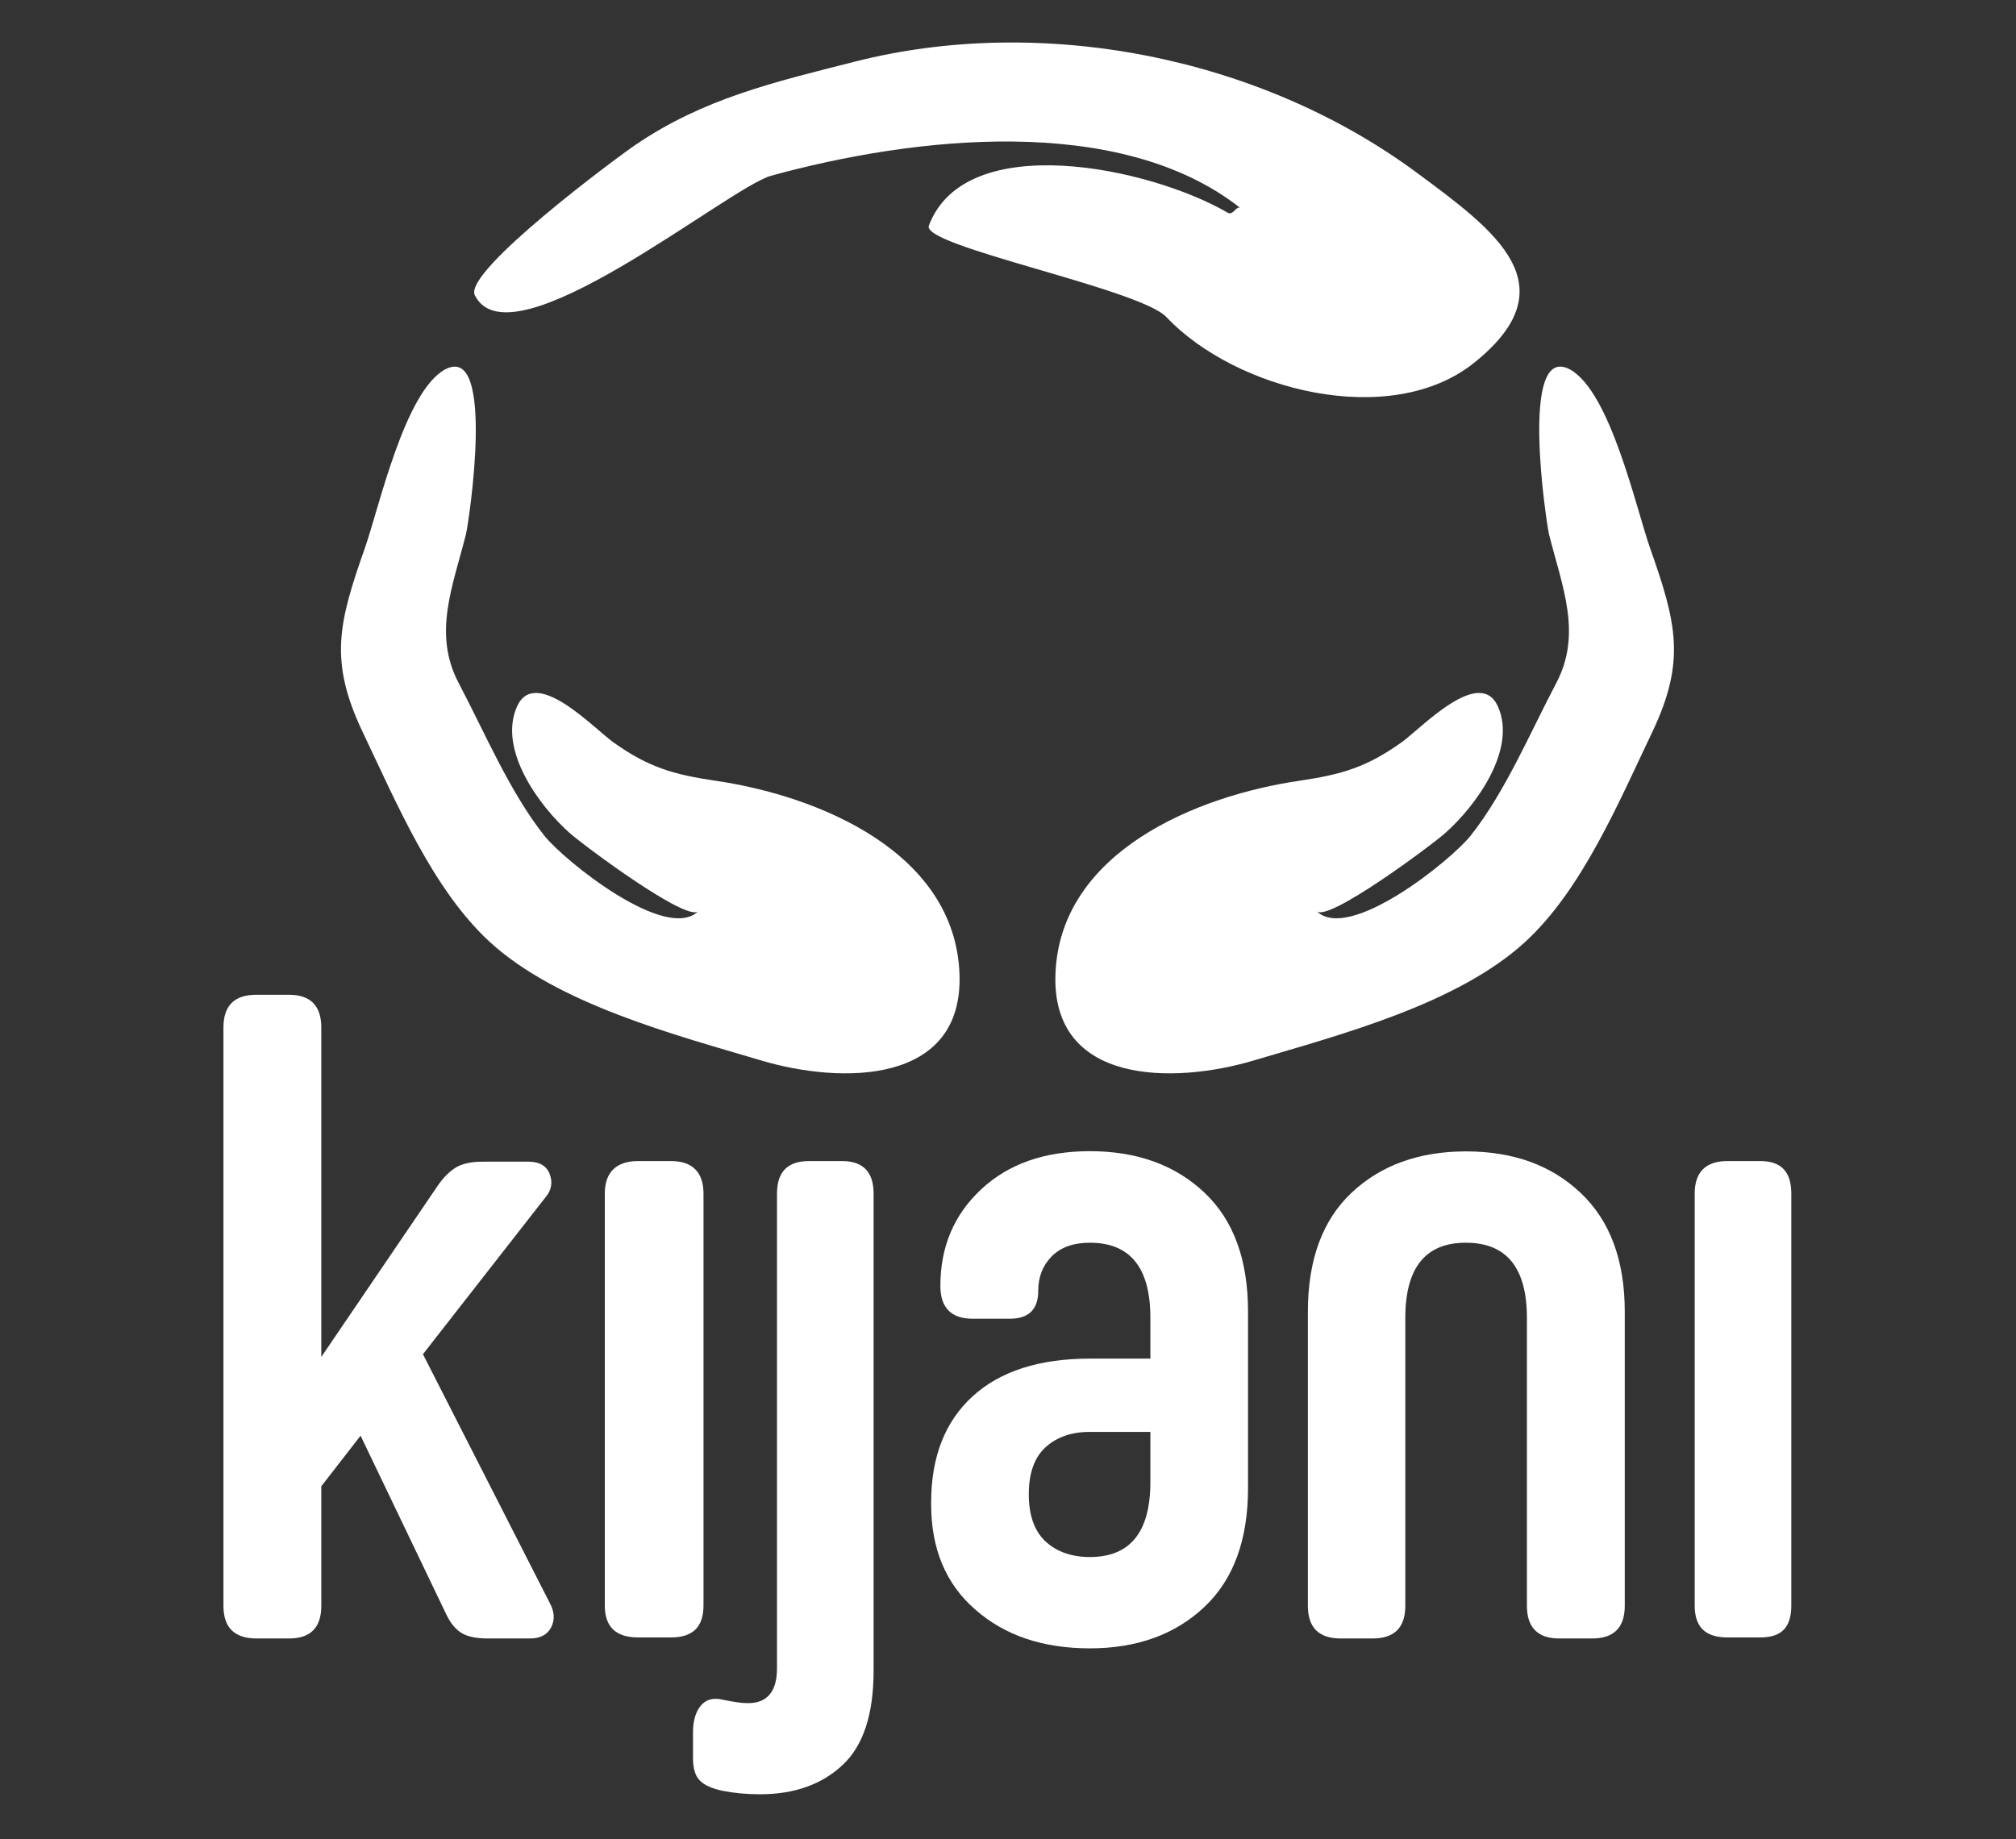 <?xml version="1.0" encoding="utf-8"?>
<!-- Generator: Adobe Illustrator 18.0.0, SVG Export Plug-In . SVG Version: 6.00 Build 0)  -->
<!DOCTYPE svg PUBLIC "-//W3C//DTD SVG 1.1//EN" "http://www.w3.org/Graphics/SVG/1.1/DTD/svg11.dtd">
<svg version="1.1" xmlns="http://www.w3.org/2000/svg" xmlns:xlink="http://www.w3.org/1999/xlink" x="0px" y="0px"
	 viewBox="0 0 960 875.9" enable-background="new 0 0 960 875.9" xml:space="preserve">
<rect x="0" y="0" width="960" height="875.9" fill="#333333" stroke="none"/>
<g id="back">
</g>
<g id="text">
	<g>
		<path fill="#FFFFFF" d="M106.4,764.8V489.4c0-10.4,5.2-15.6,15.6-15.6h15.6c10.2,0,15.4,5.2,15.4,15.6v156.9l55.4-81.5
			c2.8-4.1,5.8-7,8.8-8.8c3.1-1.8,7.3-2.7,12.6-2.7h21.9c5.2,0,8.6,2,10.1,6c1.5,4,0.8,7.8-2.3,11.3L201.4,645l60.4,118.5
			c2.2,4.1,2.5,7.9,0.7,11.5c-1.8,3.6-5.2,5.4-10.2,5.4h-20c-5.5,0-9.7-0.9-12.5-2.6c-2.9-1.8-5.3-4.7-7.3-8.9l-40.8-85.1L153,707.9
			v56.9c0,10.4-5.1,15.6-15.4,15.6H122C111.6,780.3,106.4,775.2,106.4,764.8z"/>
		<g>
			<path fill="#FFFFFF" d="M319.5,553h-15.6c-10.4,0-15.9,5.3-15.9,15.5v196.2c0,10.4,5.5,15.2,15.9,15.2h15.6
				c10.2,0,15.5-4.8,15.5-15.2V568.5C335,558.3,329.7,553,319.5,553z"/>
		</g>
		<path fill="#FFFFFF" d="M400.9,553h-15.6c-10.4,0-15.3,5.3-15.3,15.5v226.1c0,11.1-4.7,16.6-13.8,16.6c-3.1,0-7.2-0.6-12.3-1.7
			c-4.3-1-7.8,0-10.2,2.9c-2.4,2.9-3.7,7.2-3.7,12.6v12.4c0,4.9,1.1,8.5,3.2,10.6c2.1,2.2,5.7,3.8,10.6,4.9
			c5.5,1.1,11.5,1.7,18.1,1.7c16.4,0,29.5-4.7,39.4-14c9.9-9.3,14.7-24.3,14.7-45V568.5C416,558.3,411.1,553,400.9,553z"/>
		<path fill="#FFFFFF" d="M443.4,716.5v-0.8c0-21.8,6.6-38.6,19.7-50.6c13.1-12,31.8-18,55.9-18h28.8v-19.4
			c0-23.9-9.6-35.8-28.8-35.8c-7.9,0-13.9,2.2-18.2,6.5c-4.3,4.4-6.4,9.8-6.4,16.4c0,8.8-4.5,13.3-13.5,13.3h-17.7
			c-10.2,0-15.4-5.2-15.4-15.6c0-18.7,6.5-34,19.5-46.1c13-12.1,30.2-18.1,51.7-18.1c22.5,0,40.6,6.6,54.5,19.7
			c13.9,13.1,20.8,32,20.8,56.7v84c0,24.7-6.9,43.6-20.8,56.7c-13.9,13.1-32.1,19.7-54.5,19.7c-22.3,0-40.5-6.1-54.5-18.4
			C450.4,754.5,443.4,737.7,443.4,716.5z M497.9,689.3c-5.3,4.8-8,12.3-8,22.4c0,10.1,2.7,17.6,8,22.5c5.3,4.9,12.4,7.4,21.1,7.4
			c19.2,0,28.8-11.9,28.8-35.8V682H519C510.3,682,503.3,684.4,497.9,689.3z"/>
		<path fill="#FFFFFF" d="M622.8,764.8v-140c0-24.7,6.9-43.6,20.8-56.7c13.9-13.1,32.1-19.7,54.5-19.7c22.5,0,40.7,6.6,54.6,19.8
			c14,13.2,21,32.1,21,56.6v140c0,10.4-5.2,15.6-15.6,15.6h-15.6c-10.2,0-15.4-5.2-15.4-15.6V627.7c0-23.9-9.7-35.8-29.1-35.8
			c-19.2,0-28.8,11.9-28.8,35.8v137.1c0,10.4-5.2,15.6-15.6,15.6h-15.4C628,780.3,622.8,775.2,622.8,764.8z"/>
		<g>
			<path fill="#FFFFFF" d="M838.2,553h-15.6c-10.4,0-15.6,5.3-15.6,15.5v196.2c0,10.4,5.2,15.2,15.6,15.2h15.6
				c10.2,0,14.8-4.8,14.8-15.2V568.5C853,558.3,848.4,553,838.2,553z"/>
		</g>
	</g>
</g>
<g id="hands">
	<g>
		<g>
			<path fill="#FFFFFF" d="M747.6,176c19.2,10.4,31.5,66.1,38.1,84.9c12.6,35.8,17.3,53.9,0.9,88.2c-15.6,32.6-33.2,74.7-60.4,99.6
				c-32.3,29.6-88.2,44.2-129.2,56.4c-38.3,11.4-96.4,11.6-94.4-41.3c2.2-57.9,66.9-84.8,116.6-92c19.6-2.9,31.7-6.4,48.3-18.3
				c9.1-6.5,37.1-36.4,45.8-17c9.2,20.6-10.7,47.5-25,60.2c-6.6,5.9-55.9,42.6-61.3,37.3c15.3,15,63.9-24.1,73.4-36.1
				c16.5-20.9,28.3-49.1,40.7-72.6c12.4-23.6,2.8-45.9-3.5-70.9C736.3,248.5,723.3,162.8,747.6,176C757,181,738.3,170.9,747.6,176z"
				/>
		</g>
		<g>
			<path fill="#FFFFFF" d="M211.9,176c-19.2,10.4-31.5,66.1-38.1,84.9c-12.6,35.8-17.3,53.9-0.9,88.2c15.6,32.6,33.2,74.7,60.4,99.6
				c32.3,29.6,88.2,44.2,129.2,56.4c38.3,11.4,96.4,11.6,94.4-41.3c-2.2-57.9-66.9-84.8-116.6-92c-19.6-2.9-31.7-6.4-48.3-18.3
				c-9.1-6.5-37.1-36.4-45.8-17c-9.2,20.6,10.7,47.5,25,60.2c6.6,5.9,55.9,42.6,61.3,37.3c-15.3,15-63.9-24.1-73.4-36.1
				c-16.5-20.9-28.3-49.1-40.7-72.6c-12.4-23.6-2.8-45.9,3.5-70.9C223.3,248.5,236.2,162.8,211.9,176
				C202.6,181,221.3,170.9,211.9,176z"/>
		</g>
		<g>
			<path fill="#FFFFFF" d="M226.1,140.6c-5.6-11.3,67.9-65.8,76.5-71.6c32.5-22.1,65.7-29.8,104.7-39.7C495.2,7,599.2,26.3,675,82.5
				c37.3,27.6,72.9,53.7,26.7,90.5c-39.8,31.6-113.3,12.9-146.3-22c-12.9-13.6-116.7-33.7-113.1-43.5
				c17.4-46.3,105.2-27.8,142.3-6.2c2.7,1.6,4.2-3.8,6.2-2.1C533,53.5,434.2,65.3,367.2,83.7C346.9,89.3,243.1,175.1,226.1,140.6
				C221.4,131,230.8,150.1,226.1,140.6z"/>
		</g>
	</g>
</g>
<g id="tree">
</g>
</svg>
